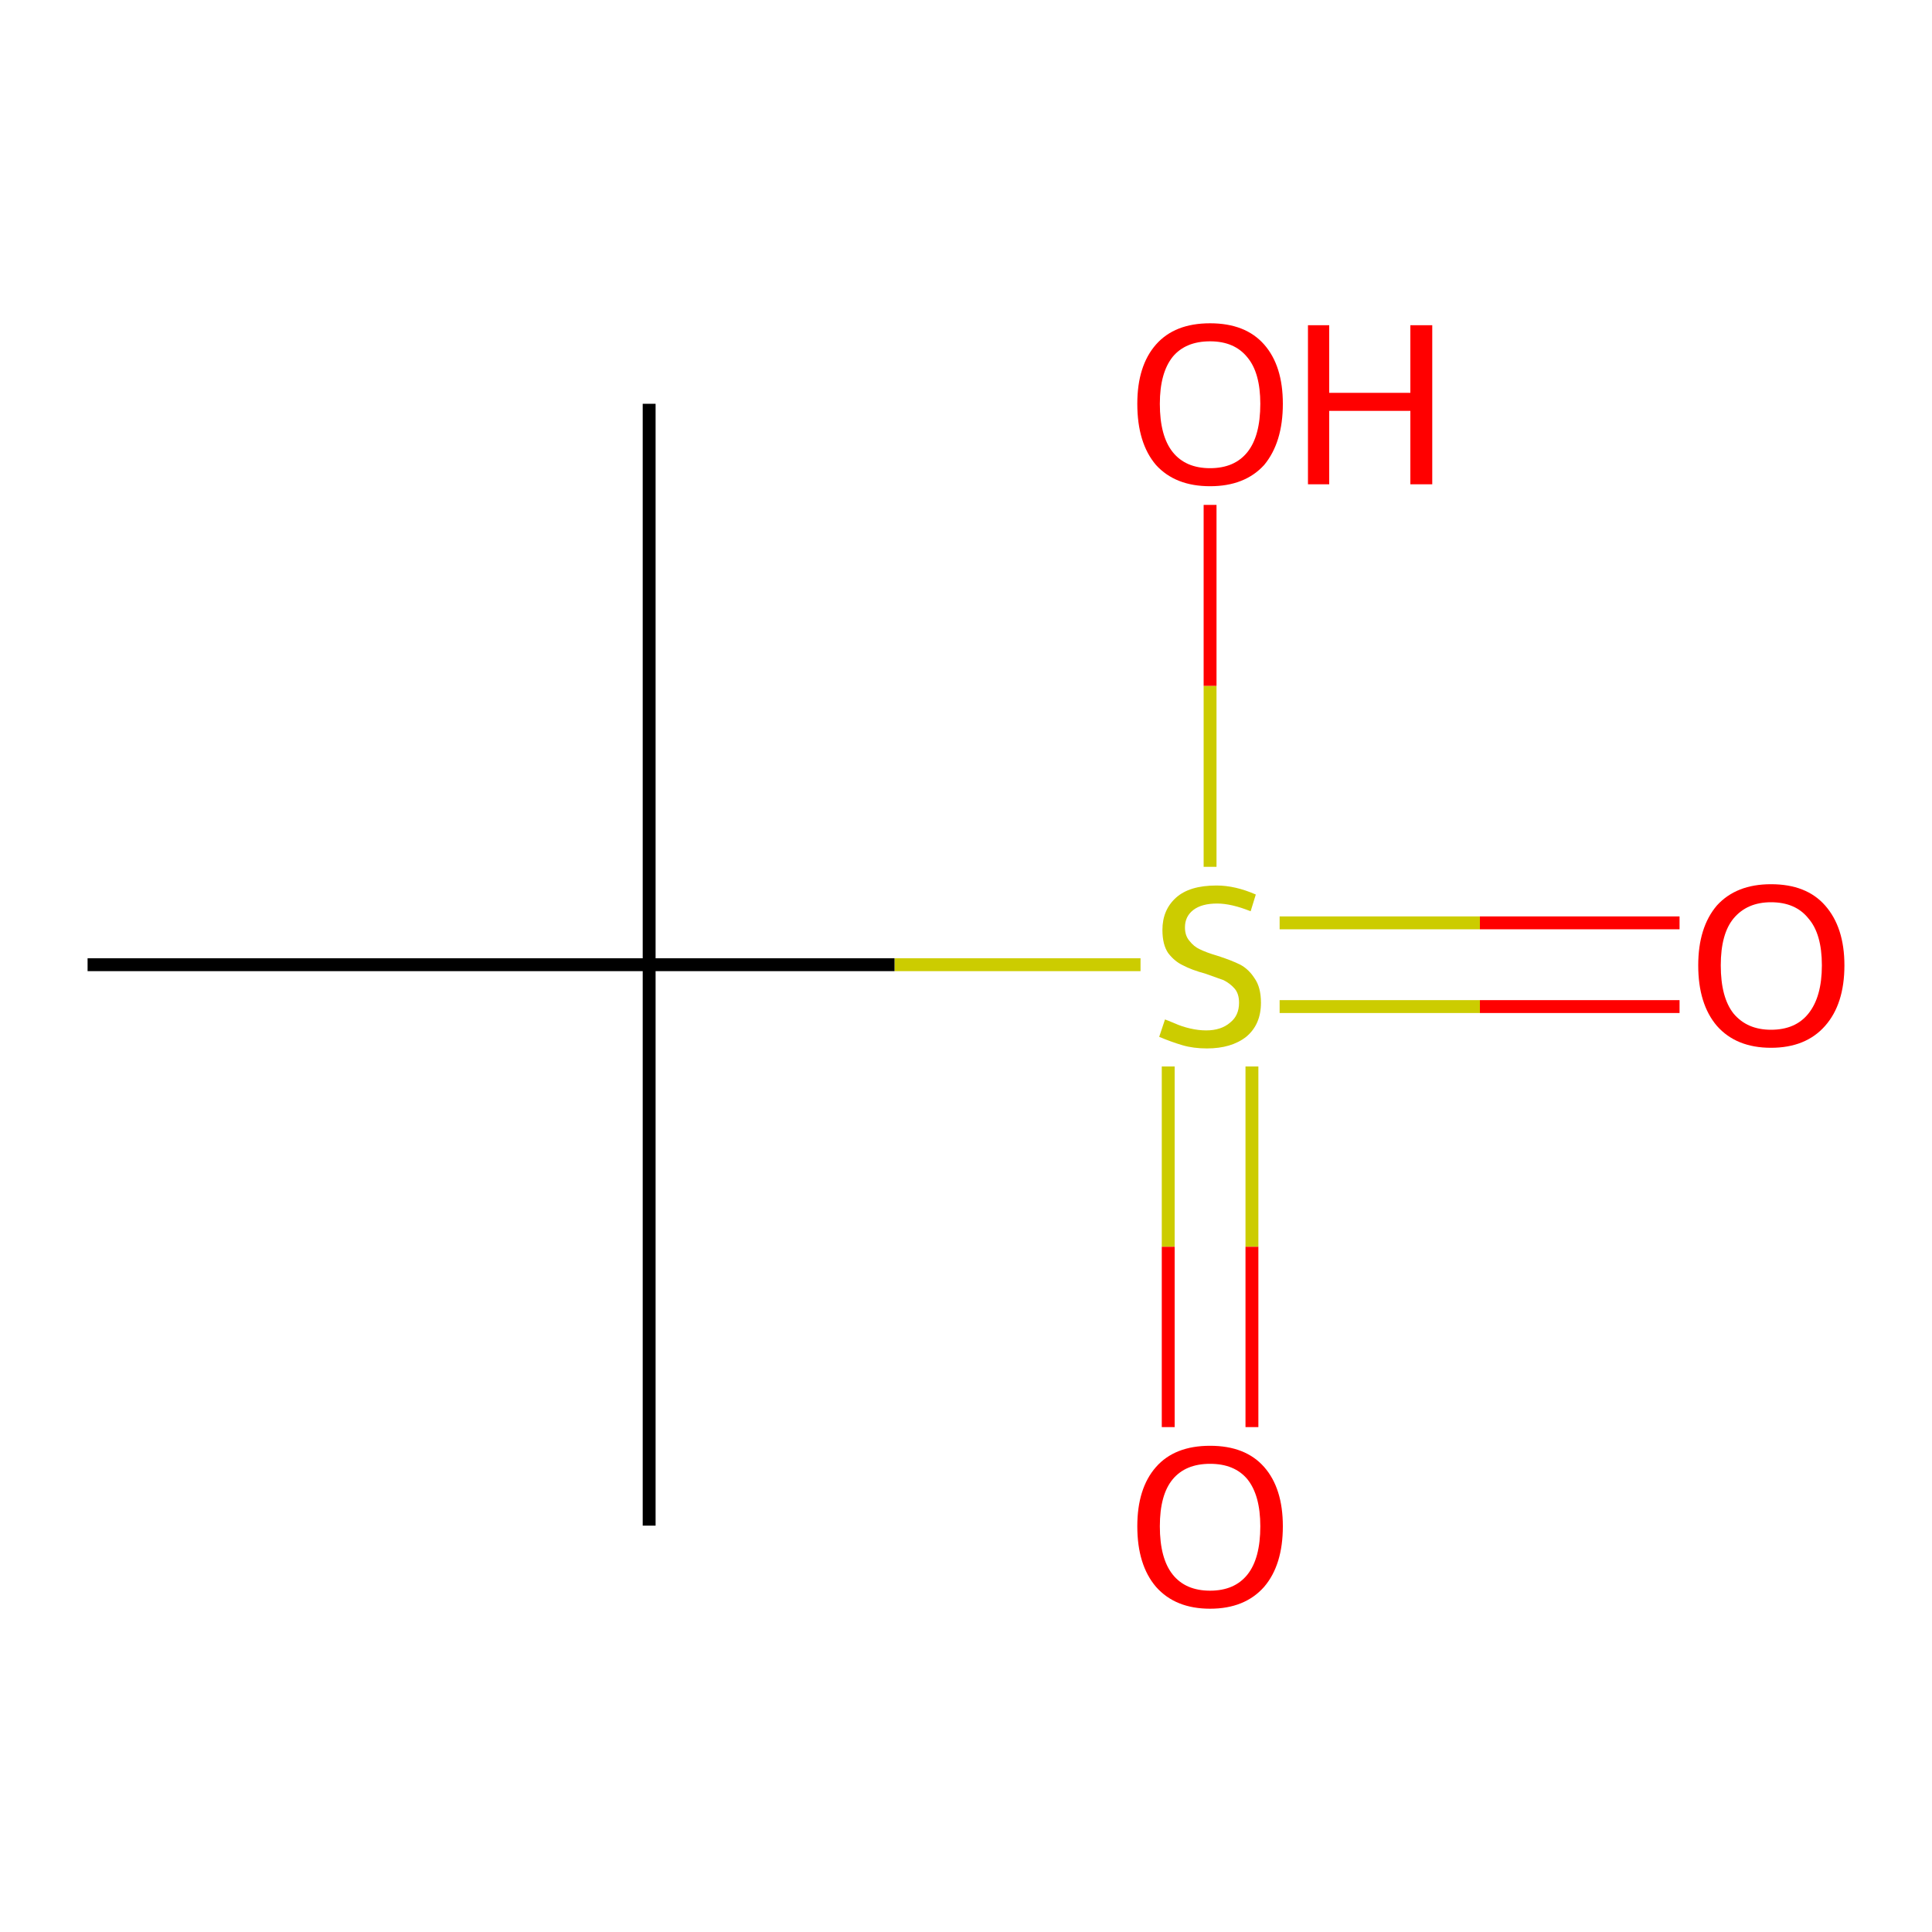<?xml version='1.0' encoding='iso-8859-1'?>
<svg version='1.1' baseProfile='full'
              xmlns='http://www.w3.org/2000/svg'
                      xmlns:rdkit='http://www.rdkit.org/xml'
                      xmlns:xlink='http://www.w3.org/1999/xlink'
                  xml:space='preserve'
width='300px' height='300px' viewBox='0 0 300 300'>
<!-- END OF HEADER -->
<rect style='opacity:1.0;fill:#FFFFFF;stroke:none' width='300.0' height='300.0' x='0.0' y='0.0'> </rect>
<path class='bond-0 atom-0 atom-1' d='M 260.8,156.3 L 229.8,156.3' style='fill:none;fill-rule:evenodd;stroke:#FF0000;stroke-width:2.0px;stroke-linecap:butt;stroke-linejoin:miter;stroke-opacity:1' />
<path class='bond-0 atom-0 atom-1' d='M 229.8,156.3 L 198.7,156.3' style='fill:none;fill-rule:evenodd;stroke:#CCCC00;stroke-width:2.0px;stroke-linecap:butt;stroke-linejoin:miter;stroke-opacity:1' />
<path class='bond-0 atom-0 atom-1' d='M 260.8,143.3 L 229.8,143.3' style='fill:none;fill-rule:evenodd;stroke:#FF0000;stroke-width:2.0px;stroke-linecap:butt;stroke-linejoin:miter;stroke-opacity:1' />
<path class='bond-0 atom-0 atom-1' d='M 229.8,143.3 L 198.7,143.3' style='fill:none;fill-rule:evenodd;stroke:#CCCC00;stroke-width:2.0px;stroke-linecap:butt;stroke-linejoin:miter;stroke-opacity:1' />
<path class='bond-1 atom-1 atom-2' d='M 181.4,165.6 L 181.4,193.6' style='fill:none;fill-rule:evenodd;stroke:#CCCC00;stroke-width:2.0px;stroke-linecap:butt;stroke-linejoin:miter;stroke-opacity:1' />
<path class='bond-1 atom-1 atom-2' d='M 181.4,193.6 L 181.4,221.6' style='fill:none;fill-rule:evenodd;stroke:#FF0000;stroke-width:2.0px;stroke-linecap:butt;stroke-linejoin:miter;stroke-opacity:1' />
<path class='bond-1 atom-1 atom-2' d='M 194.4,165.6 L 194.4,193.6' style='fill:none;fill-rule:evenodd;stroke:#CCCC00;stroke-width:2.0px;stroke-linecap:butt;stroke-linejoin:miter;stroke-opacity:1' />
<path class='bond-1 atom-1 atom-2' d='M 194.4,193.6 L 194.4,221.6' style='fill:none;fill-rule:evenodd;stroke:#FF0000;stroke-width:2.0px;stroke-linecap:butt;stroke-linejoin:miter;stroke-opacity:1' />
<path class='bond-2 atom-1 atom-3' d='M 187.9,134.6 L 187.9,106.5' style='fill:none;fill-rule:evenodd;stroke:#CCCC00;stroke-width:2.0px;stroke-linecap:butt;stroke-linejoin:miter;stroke-opacity:1' />
<path class='bond-2 atom-1 atom-3' d='M 187.9,106.5 L 187.9,78.4' style='fill:none;fill-rule:evenodd;stroke:#FF0000;stroke-width:2.0px;stroke-linecap:butt;stroke-linejoin:miter;stroke-opacity:1' />
<path class='bond-3 atom-1 atom-4' d='M 177.1,149.8 L 138.9,149.8' style='fill:none;fill-rule:evenodd;stroke:#CCCC00;stroke-width:2.0px;stroke-linecap:butt;stroke-linejoin:miter;stroke-opacity:1' />
<path class='bond-3 atom-1 atom-4' d='M 138.9,149.8 L 100.8,149.8' style='fill:none;fill-rule:evenodd;stroke:#000000;stroke-width:2.0px;stroke-linecap:butt;stroke-linejoin:miter;stroke-opacity:1' />
<path class='bond-4 atom-4 atom-5' d='M 100.8,149.8 L 100.8,62.7' style='fill:none;fill-rule:evenodd;stroke:#000000;stroke-width:2.0px;stroke-linecap:butt;stroke-linejoin:miter;stroke-opacity:1' />
<path class='bond-5 atom-4 atom-6' d='M 100.8,149.8 L 100.8,236.9' style='fill:none;fill-rule:evenodd;stroke:#000000;stroke-width:2.0px;stroke-linecap:butt;stroke-linejoin:miter;stroke-opacity:1' />
<path class='bond-6 atom-4 atom-7' d='M 100.8,149.8 L 13.6,149.8' style='fill:none;fill-rule:evenodd;stroke:#000000;stroke-width:2.0px;stroke-linecap:butt;stroke-linejoin:miter;stroke-opacity:1' />
<path class='atom-0' d='M 263.7 149.9
Q 263.7 144.0, 266.6 140.6
Q 269.6 137.3, 275.0 137.3
Q 280.5 137.3, 283.4 140.6
Q 286.4 144.0, 286.4 149.9
Q 286.4 155.9, 283.4 159.3
Q 280.4 162.7, 275.0 162.7
Q 269.6 162.7, 266.6 159.3
Q 263.7 155.9, 263.7 149.9
M 275.0 159.9
Q 278.8 159.9, 280.8 157.4
Q 282.9 154.8, 282.9 149.9
Q 282.9 145.0, 280.8 142.6
Q 278.8 140.1, 275.0 140.1
Q 271.3 140.1, 269.2 142.6
Q 267.2 145.0, 267.2 149.9
Q 267.2 154.9, 269.2 157.4
Q 271.3 159.9, 275.0 159.9
' fill='#FF0000'/>
<path class='atom-1' d='M 180.9 158.3
Q 181.2 158.4, 182.4 158.9
Q 183.5 159.4, 184.8 159.7
Q 186.1 160.0, 187.3 160.0
Q 189.6 160.0, 191.0 158.8
Q 192.4 157.7, 192.4 155.7
Q 192.4 154.3, 191.7 153.5
Q 191.0 152.7, 190.0 152.2
Q 188.9 151.8, 187.2 151.2
Q 185.0 150.6, 183.7 149.9
Q 182.4 149.3, 181.4 148.0
Q 180.5 146.7, 180.5 144.4
Q 180.5 141.3, 182.6 139.4
Q 184.7 137.5, 188.9 137.5
Q 191.8 137.5, 195.0 138.9
L 194.2 141.5
Q 191.2 140.3, 189.0 140.3
Q 186.6 140.3, 185.3 141.3
Q 184.0 142.3, 184.0 144.0
Q 184.0 145.3, 184.7 146.1
Q 185.4 147.0, 186.3 147.4
Q 187.3 147.9, 189.0 148.4
Q 191.2 149.1, 192.6 149.8
Q 193.9 150.5, 194.8 151.9
Q 195.8 153.3, 195.8 155.7
Q 195.8 159.1, 193.5 161.0
Q 191.2 162.8, 187.4 162.8
Q 185.3 162.8, 183.6 162.3
Q 181.9 161.8, 180.0 161.0
L 180.9 158.3
' fill='#CCCC00'/>
<path class='atom-2' d='M 176.6 237.0
Q 176.6 231.1, 179.5 227.8
Q 182.4 224.5, 187.9 224.5
Q 193.4 224.5, 196.3 227.8
Q 199.2 231.1, 199.2 237.0
Q 199.2 243.0, 196.3 246.4
Q 193.3 249.8, 187.9 249.8
Q 182.5 249.8, 179.5 246.4
Q 176.6 243.0, 176.6 237.0
M 187.9 247.0
Q 191.7 247.0, 193.7 244.5
Q 195.7 242.0, 195.7 237.0
Q 195.7 232.2, 193.7 229.7
Q 191.7 227.3, 187.9 227.3
Q 184.1 227.3, 182.1 229.7
Q 180.1 232.1, 180.1 237.0
Q 180.1 242.0, 182.1 244.5
Q 184.1 247.0, 187.9 247.0
' fill='#FF0000'/>
<path class='atom-3' d='M 176.6 62.7
Q 176.6 56.8, 179.5 53.5
Q 182.4 50.2, 187.9 50.2
Q 193.4 50.2, 196.3 53.5
Q 199.2 56.8, 199.2 62.7
Q 199.2 68.7, 196.3 72.2
Q 193.3 75.5, 187.9 75.5
Q 182.5 75.5, 179.5 72.2
Q 176.6 68.8, 176.6 62.7
M 187.9 72.7
Q 191.7 72.7, 193.7 70.2
Q 195.7 67.7, 195.7 62.7
Q 195.7 57.9, 193.7 55.5
Q 191.7 53.0, 187.9 53.0
Q 184.1 53.0, 182.1 55.4
Q 180.1 57.9, 180.1 62.7
Q 180.1 67.7, 182.1 70.2
Q 184.1 72.7, 187.9 72.7
' fill='#FF0000'/>
<path class='atom-3' d='M 203.1 50.5
L 206.4 50.5
L 206.4 61.0
L 219.0 61.0
L 219.0 50.5
L 222.4 50.5
L 222.4 75.2
L 219.0 75.2
L 219.0 63.8
L 206.4 63.8
L 206.4 75.2
L 203.1 75.2
L 203.1 50.5
' fill='#FF0000'/>
</svg>
